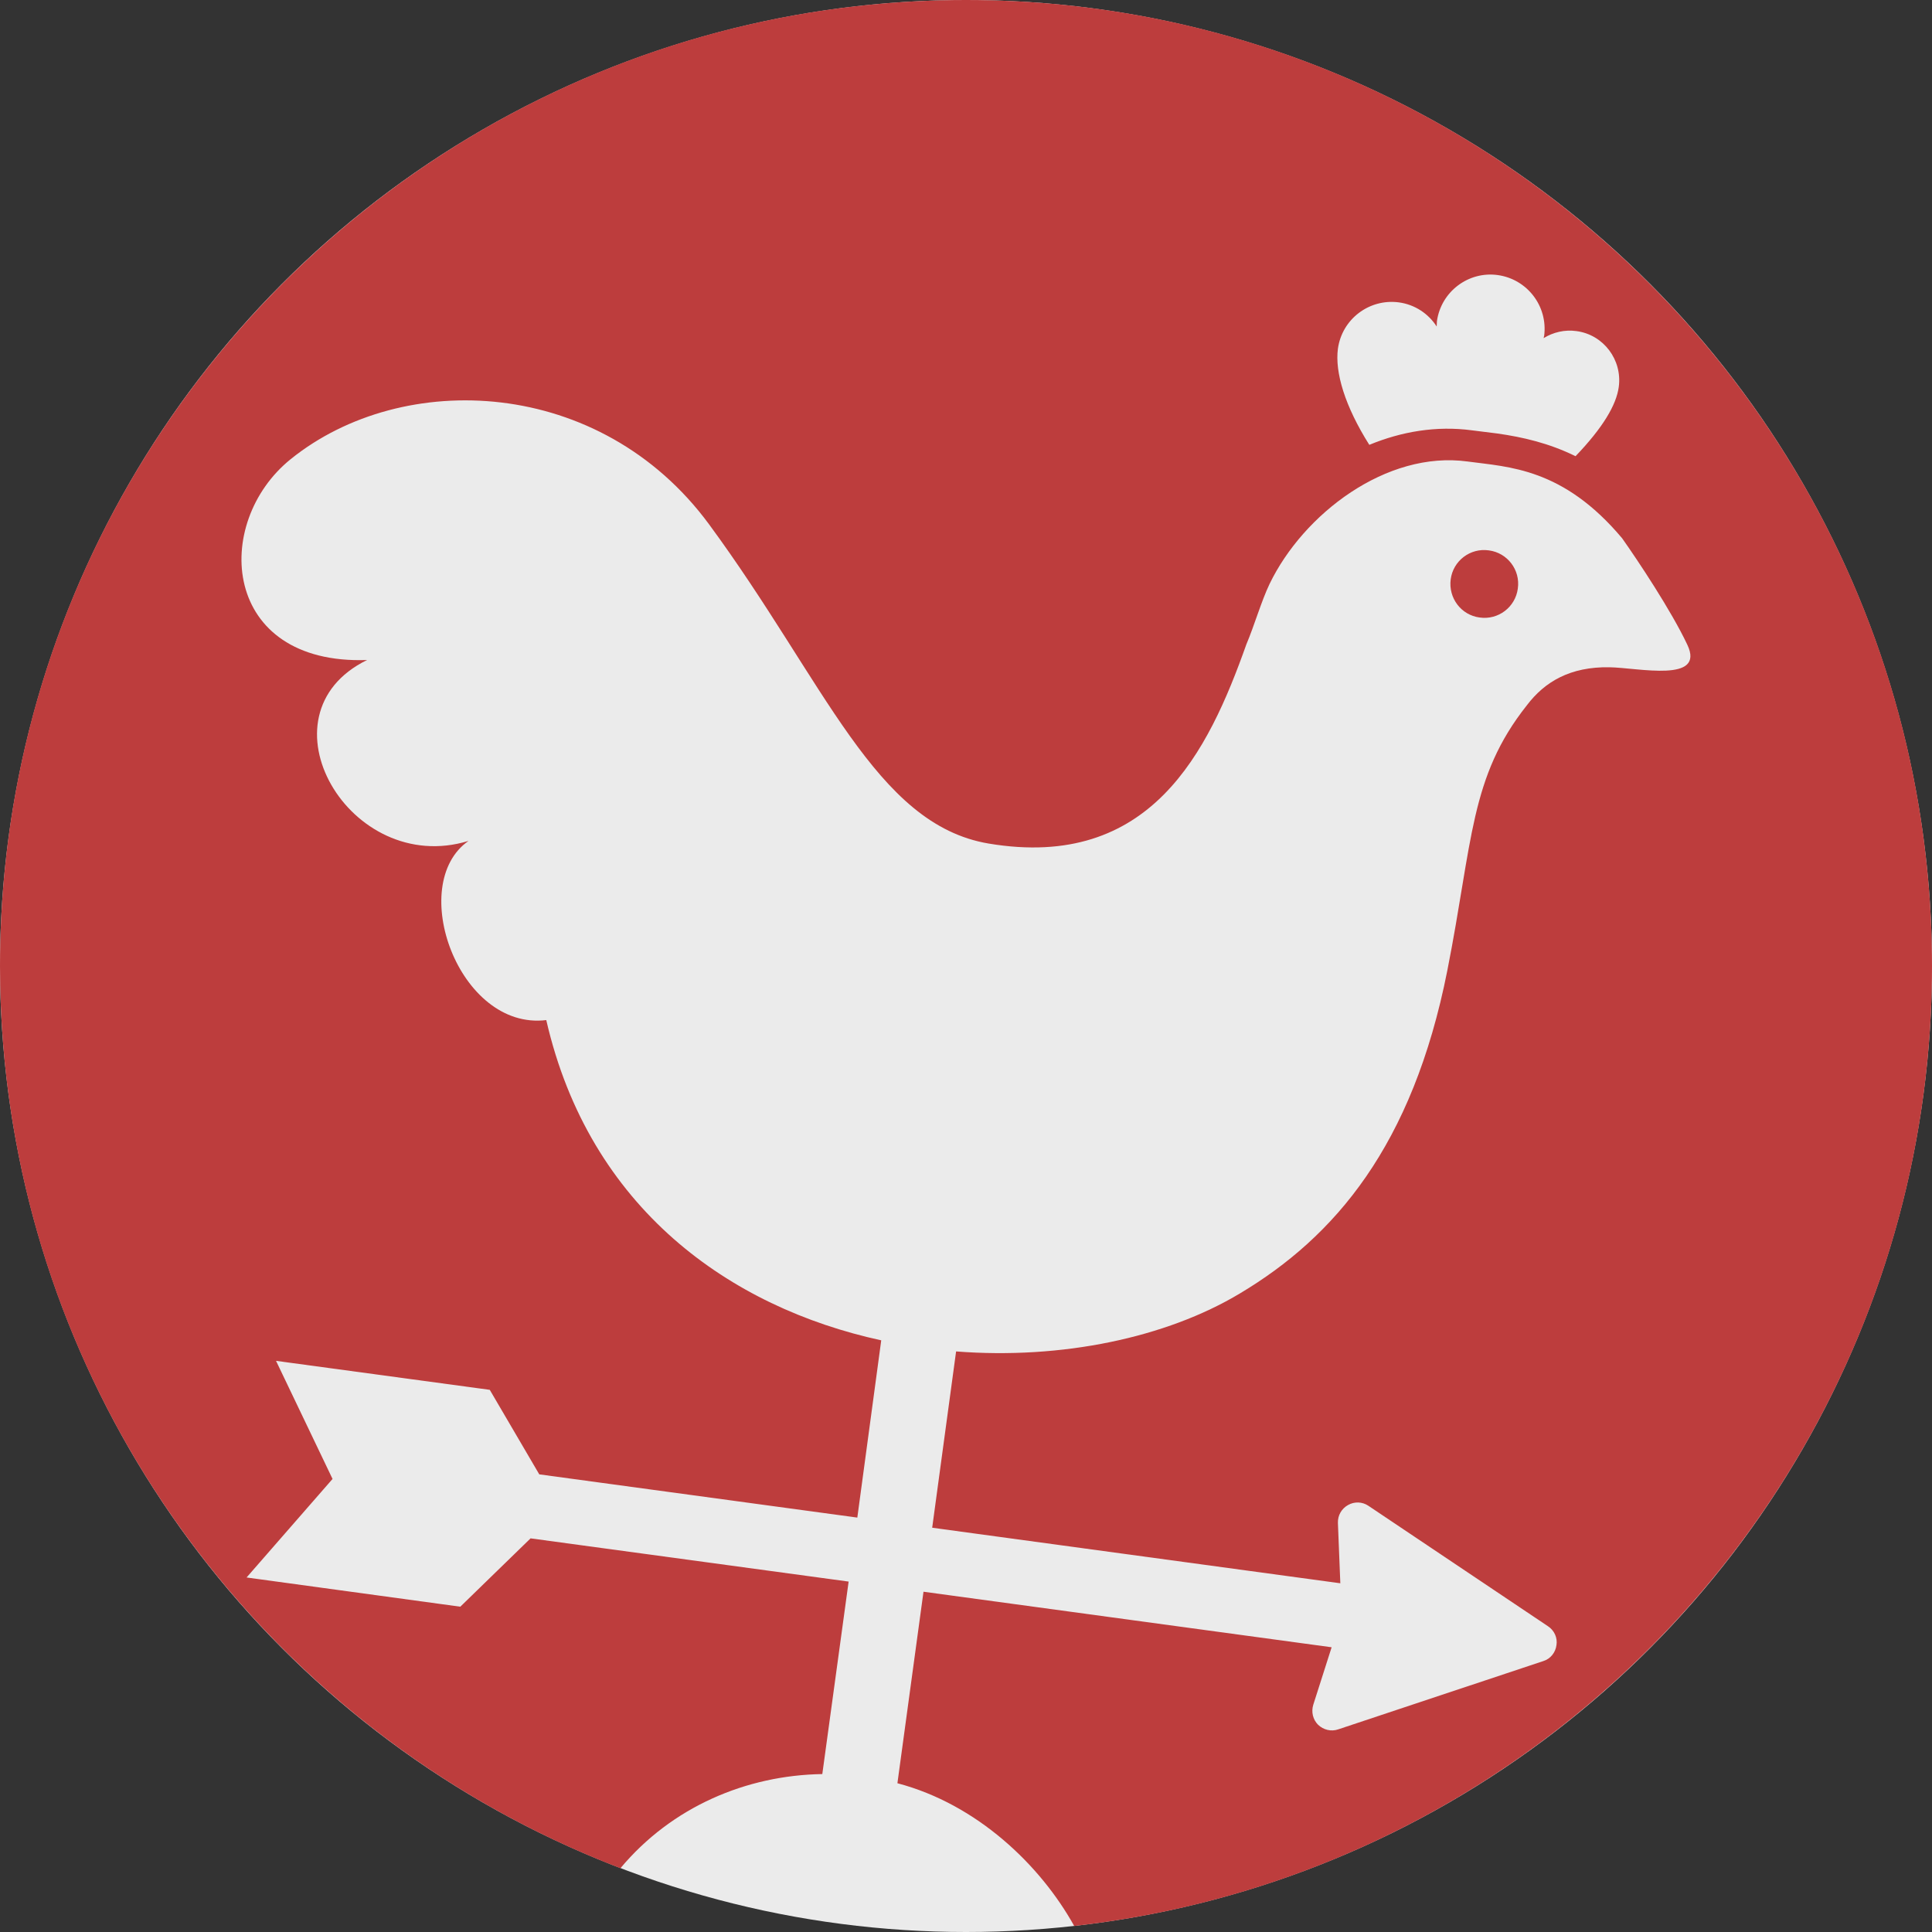 <?xml version="1.0" encoding="UTF-8" standalone="no"?><!DOCTYPE svg PUBLIC "-//W3C//DTD SVG 1.1//EN" "http://www.w3.org/Graphics/SVG/1.1/DTD/svg11.dtd"><svg width="100%" height="100%" viewBox="0 0 8 8" version="1.1" xmlns="http://www.w3.org/2000/svg" xmlns:xlink="http://www.w3.org/1999/xlink" xml:space="preserve" xmlns:serif="http://www.serif.com/" style="fill-rule:evenodd;clip-rule:evenodd;stroke-linejoin:round;stroke-miterlimit:2;"><rect x="0" y="0" width="8" height="8" fill="#333333" stroke="none"/><g id="layer1"><circle cx="4" cy="4" r="4" style="fill:#ebebeb;"/></g><g><path d="M2.569,7.736c-1.502,-0.576 -2.569,-2.032 -2.569,-3.736c0,-2.208 1.792,-4 4,-4c2.208,0 4,1.792 4,4c0,2.056 -1.555,3.752 -3.552,3.975c-0.14,-0.252 -0.402,-0.504 -0.732,-0.591l0.108,-0.793l1.69,0.23l-0.076,0.238c-0.009,0.029 -0.002,0.061 0.02,0.083c0.022,0.021 0.054,0.029 0.083,0.019l0.85,-0.283c0.029,-0.009 0.05,-0.035 0.054,-0.066c0.005,-0.03 -0.009,-0.061 -0.035,-0.078l-0.744,-0.499c-0.025,-0.017 -0.058,-0.018 -0.084,-0.003c-0.027,0.015 -0.043,0.043 -0.042,0.074l0.01,0.25l-1.69,-0.23l0.099,-0.73c0.438,0.034 0.87,-0.057 1.175,-0.24c0.392,-0.234 0.715,-0.61 0.859,-1.337c0.106,-0.537 0.093,-0.8 0.329,-1.098c0.074,-0.098 0.18,-0.161 0.343,-0.158c0.119,0.002 0.397,0.066 0.322,-0.093c-0.067,-0.142 -0.205,-0.349 -0.27,-0.441c-0.245,-0.292 -0.47,-0.295 -0.64,-0.318c-0.336,-0.046 -0.68,0.217 -0.82,0.507c-0.034,0.071 -0.063,0.172 -0.096,0.25c-0.158,0.445 -0.396,0.937 -1.067,0.825c-0.47,-0.079 -0.677,-0.668 -1.158,-1.322c-0.45,-0.611 -1.268,-0.644 -1.732,-0.27c-0.328,0.264 -0.287,0.853 0.316,0.832c-0.464,0.227 -0.072,0.9 0.42,0.749c-0.258,0.18 -0.04,0.786 0.322,0.742c0.179,0.78 0.761,1.19 1.387,1.326l-0.099,0.734l-1.317,-0.179l-0.205,-0.35l-0.885,-0.12l0.234,0.489l-0.356,0.408l0.885,0.121l0.291,-0.283l1.317,0.179l-0.109,0.797c-0.314,0.005 -0.623,0.135 -0.836,0.39Zm3.558,-5.179c0.077,0.011 0.148,-0.043 0.158,-0.12c0.011,-0.077 -0.043,-0.148 -0.12,-0.158c-0.077,-0.011 -0.148,0.043 -0.158,0.12c-0.01,0.077 0.043,0.148 0.12,0.158Zm0.073,-0.762l-0.104,-0.013c-0.148,-0.02 -0.293,0.005 -0.426,0.06c-0.101,-0.16 -0.143,-0.3 -0.13,-0.398c0.017,-0.123 0.13,-0.208 0.252,-0.192c0.067,0.009 0.123,0.047 0.157,0.1c-0,-0.008 0.001,-0.015 0.001,-0.022c0.017,-0.122 0.13,-0.208 0.252,-0.191c0.122,0.017 0.208,0.129 0.192,0.252c-0.001,0.003 -0.002,0.006 -0.002,0.009c0.039,-0.024 0.087,-0.036 0.136,-0.029c0.112,0.015 0.19,0.119 0.175,0.231c-0.01,0.075 -0.066,0.169 -0.179,0.287c-0.11,-0.054 -0.218,-0.079 -0.324,-0.094Z" style="fill:#bd3d3d;"/></g></svg>